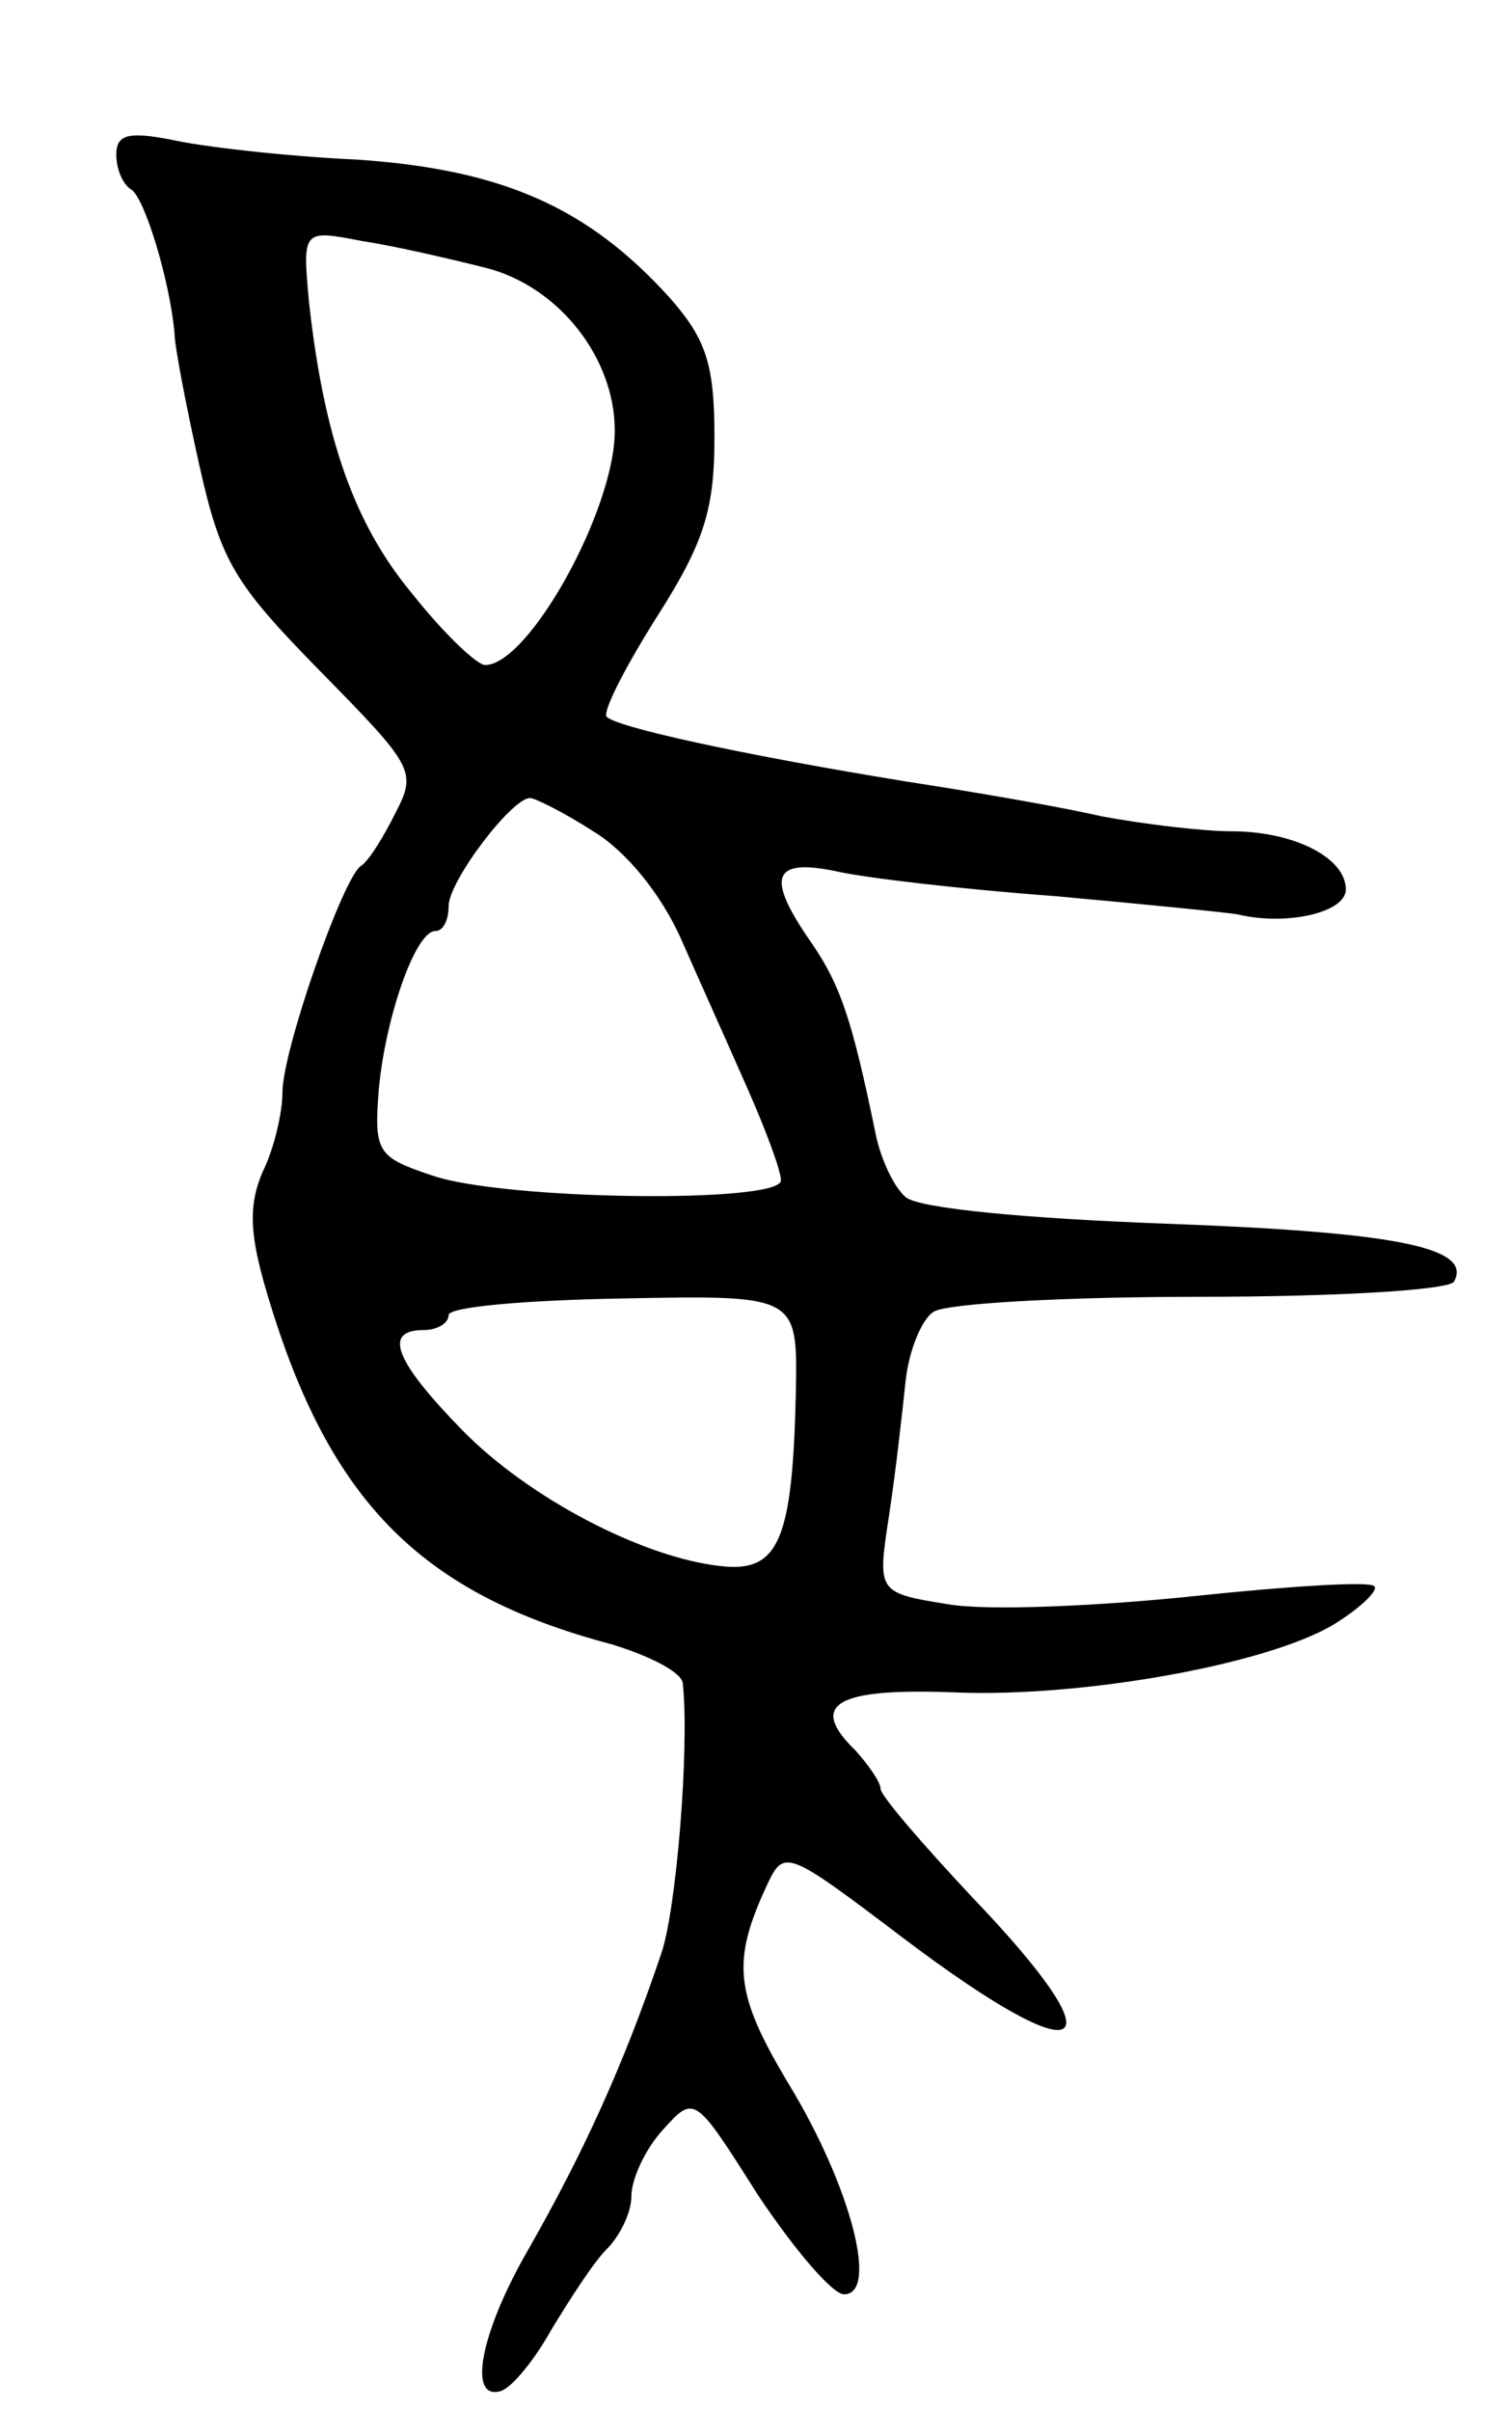 <svg version="1.0" xmlns="http://www.w3.org/2000/svg"
 width="91pt" height="145pt" viewBox="0 0 91 145"
 preserveAspectRatio="xMidYMid meet">
<g transform="translate(0,145) scale(0.1,-0.1)"
fill="#000000" stroke="none">
<path d="M70 1357 c0 -9 4 -18 9 -21 8 -5 23 -54 26 -86 0 -8 7 -44 15 -80 13
-58 21 -71 73 -124 56 -57 58 -60 45 -85 -7 -14 -16 -29 -21 -32 -11 -8 -47
-111 -47 -136 0 -12 -5 -34 -12 -48 -8 -19 -8 -35 1 -67 37 -129 92 -186 209
-217 23 -7 43 -17 43 -24 4 -39 -4 -136 -13 -162 -23 -68 -47 -120 -80 -178
-29 -50 -37 -92 -16 -85 7 3 20 19 30 37 11 18 25 40 33 48 8 8 15 22 15 32 0
10 8 28 19 40 19 21 19 21 57 -39 22 -33 45 -60 52 -60 21 0 4 65 -33 126 -33
55 -35 74 -13 121 10 21 12 20 82 -33 110 -83 132 -70 41 25 -30 32 -55 61
-55 65 0 4 -7 14 -15 23 -29 28 -12 38 61 35 78 -3 193 18 230 43 14 9 24 19
21 21 -3 3 -51 0 -108 -6 -57 -6 -124 -9 -148 -5 -43 7 -43 7 -36 53 4 26 8
62 10 81 2 19 10 38 17 42 7 5 79 9 160 9 82 0 149 4 153 9 12 21 -37 30 -174
35 -81 3 -148 9 -156 16 -7 6 -15 23 -18 38 -14 68 -21 89 -38 114 -28 40 -25
52 14 44 17 -4 77 -11 132 -15 55 -5 105 -10 110 -11 29 -7 65 1 65 15 0 19
-31 35 -69 35 -16 0 -51 4 -78 9 -26 6 -79 15 -118 21 -104 17 -175 33 -180
39 -2 4 12 31 31 61 28 44 34 64 34 107 0 44 -5 59 -27 84 -49 54 -100 77
-188 83 -44 2 -95 8 -112 12 -26 5 -33 3 -33 -9z m222 -68 c44 -11 78 -54 78
-98 0 -48 -52 -141 -78 -141 -5 0 -25 19 -44 43 -35 42 -53 94 -62 175 -4 44
-4 44 32 37 20 -3 54 -11 74 -16z m65 -339 c20 -12 41 -38 53 -65 11 -25 29
-65 40 -90 11 -25 20 -49 20 -55 0 -14 -167 -12 -210 3 -33 11 -35 14 -32 52
4 43 22 95 34 95 5 0 8 7 8 15 0 15 38 65 49 65 3 0 21 -9 38 -20z m122 -337
c-2 -89 -10 -109 -45 -105 -47 5 -116 41 -156 82 -40 41 -48 60 -23 60 8 0 15
4 15 9 0 5 47 9 105 10 105 2 105 2 104 -56z"/>
</g>
</svg>
